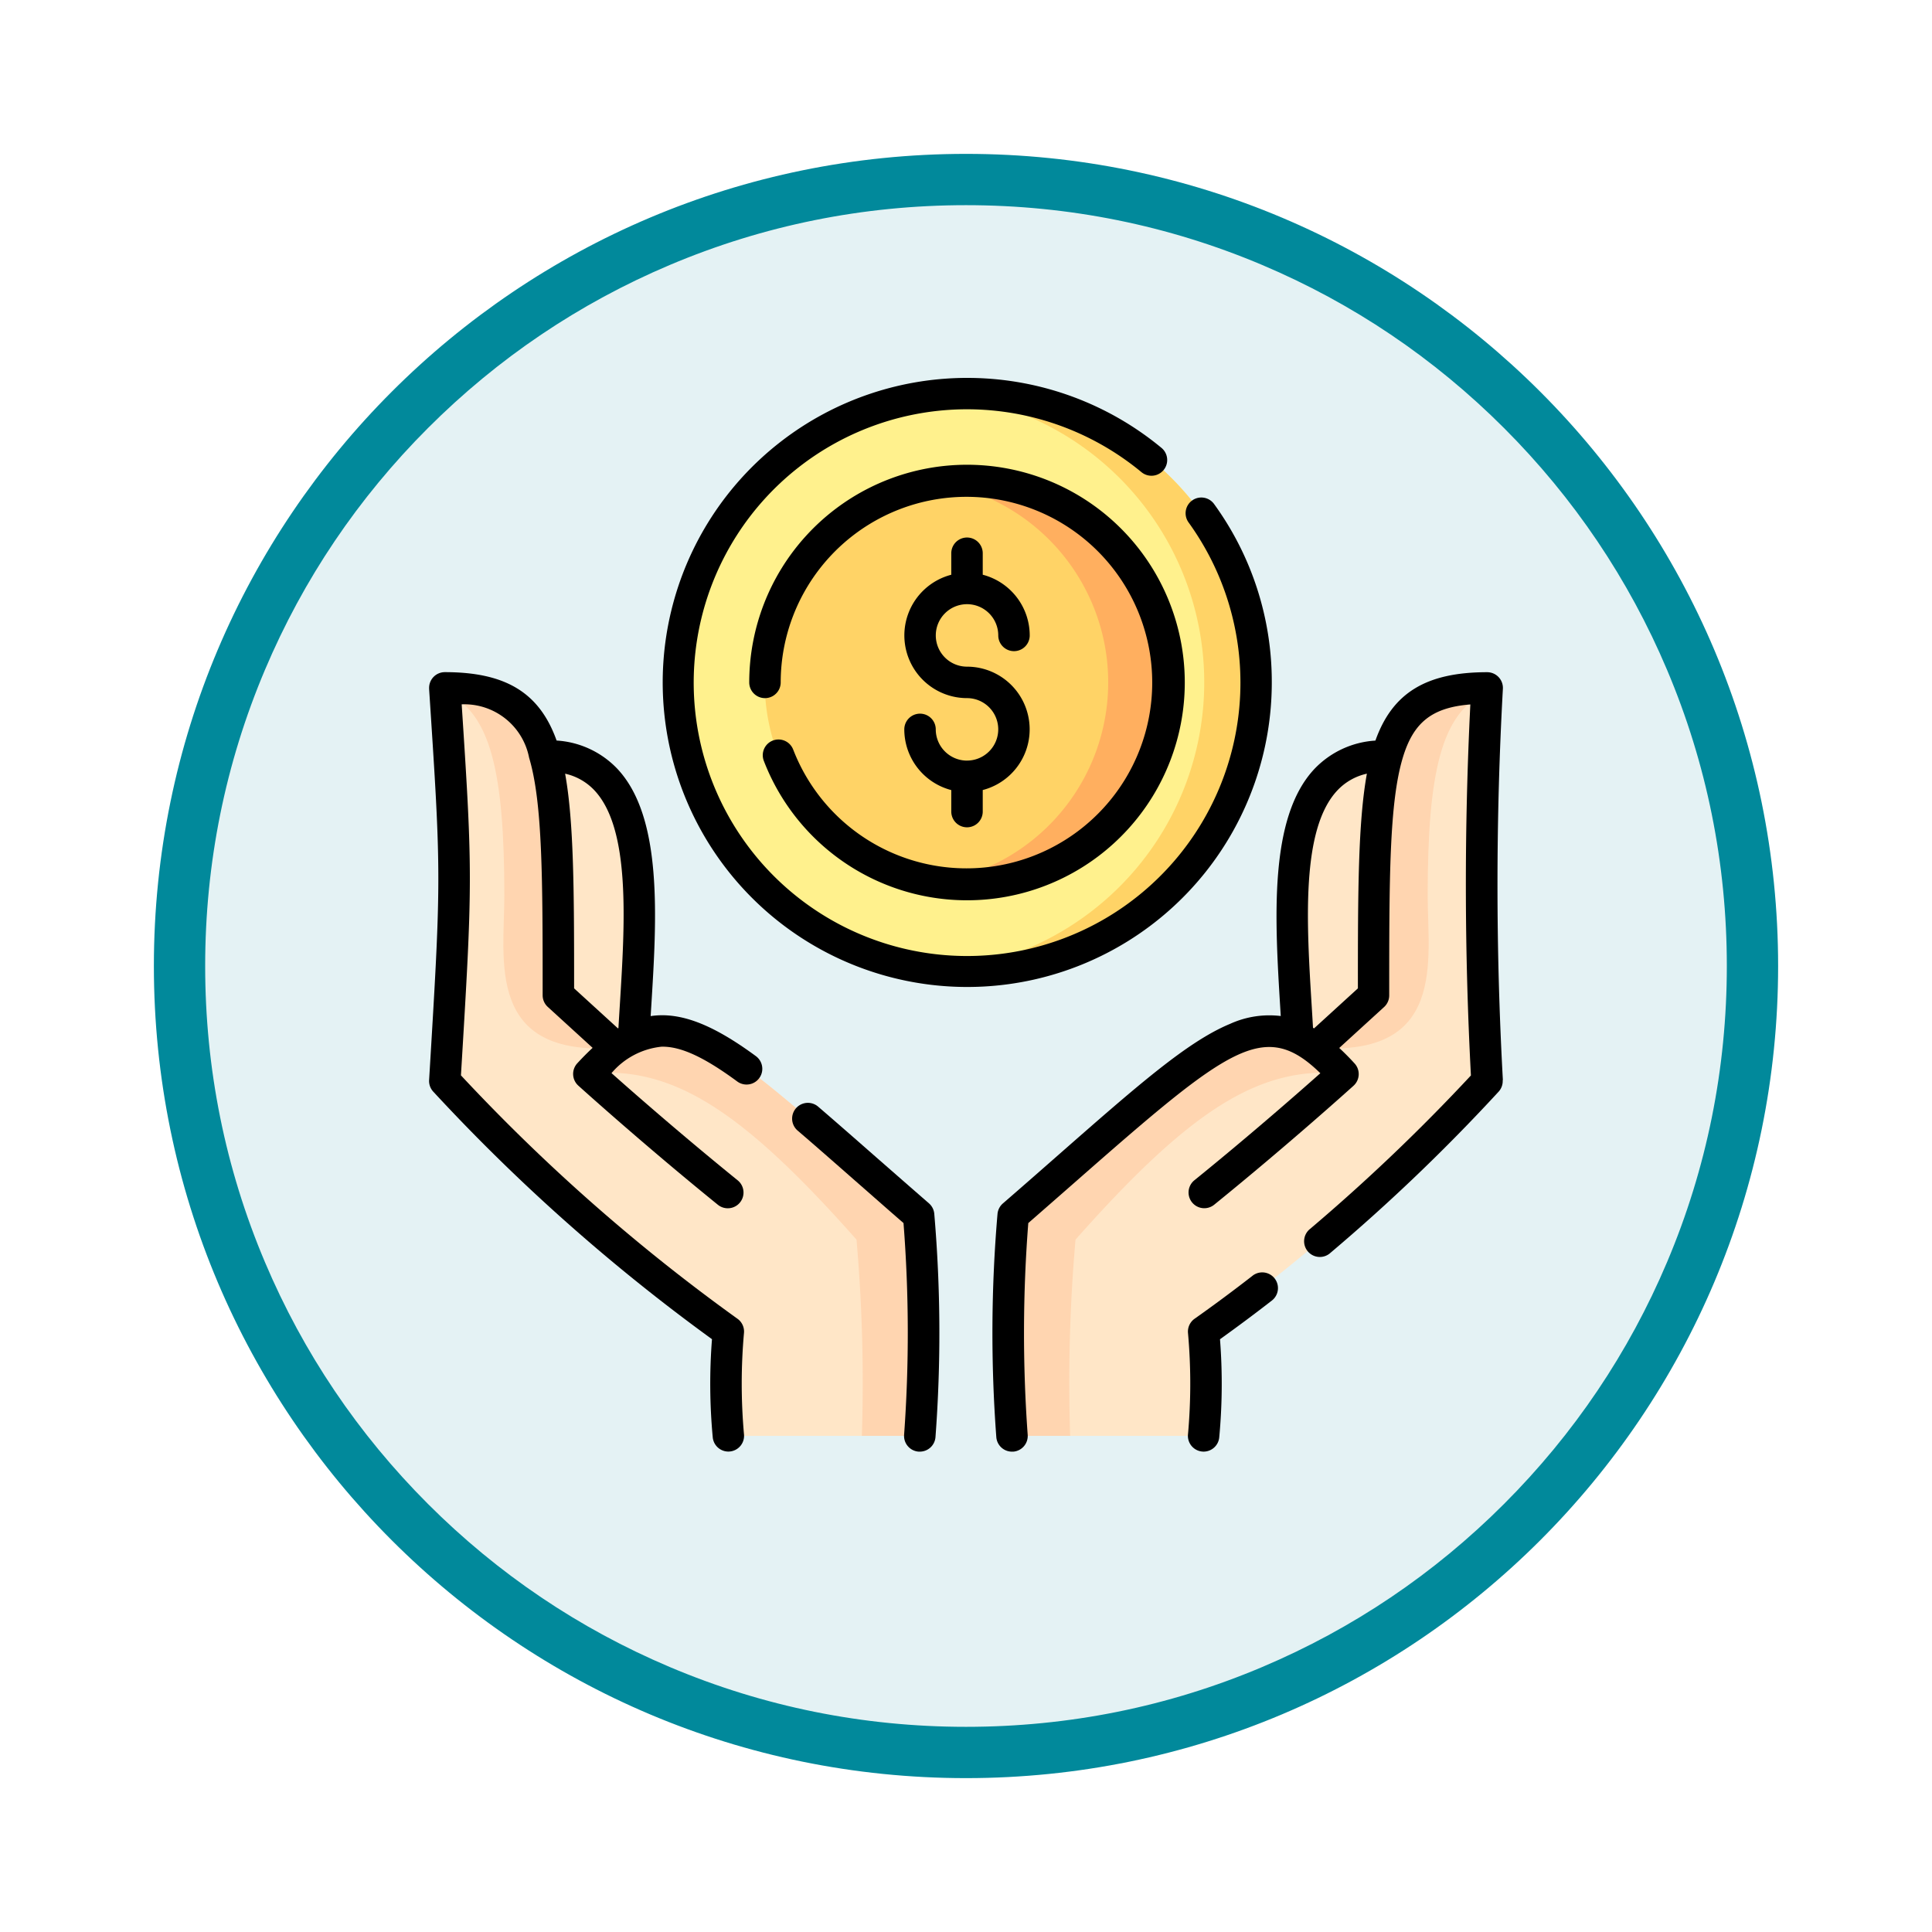 <svg xmlns="http://www.w3.org/2000/svg" xmlns:xlink="http://www.w3.org/1999/xlink" width="113" height="113" viewBox="0 0 113 113">
  <defs>
    <filter id="Trazado_982547" x="0" y="0" width="113" height="113" filterUnits="userSpaceOnUse">
      <feOffset dy="3" input="SourceAlpha"/>
      <feGaussianBlur stdDeviation="3" result="blur"/>
      <feFlood flood-opacity="0.161"/>
      <feComposite operator="in" in2="blur"/>
      <feComposite in="SourceGraphic"/>
    </filter>
  </defs>
  <g id="Grupo_1206867" data-name="Grupo 1206867" transform="translate(-146.239 -3891)">
    <g id="Grupo_1205894" data-name="Grupo 1205894" transform="translate(0 1706.995)">
      <g id="Grupo_1201799" data-name="Grupo 1201799" transform="translate(0 -2055.283)">
        <g id="Grupo_1184832" data-name="Grupo 1184832" transform="translate(155.239 4245.288)">
          <g id="Grupo_1183751" data-name="Grupo 1183751">
            <g id="Grupo_1173793" data-name="Grupo 1173793">
              <g id="Grupo_1167519" data-name="Grupo 1167519">
                <g id="Grupo_1166845" data-name="Grupo 1166845">
                  <g id="Grupo_1166720" data-name="Grupo 1166720">
                    <g id="Grupo_1164305" data-name="Grupo 1164305">
                      <g id="Grupo_1163948" data-name="Grupo 1163948">
                        <g id="Grupo_1158168" data-name="Grupo 1158168">
                          <g id="Grupo_1152576" data-name="Grupo 1152576">
                            <g id="Grupo_1148633" data-name="Grupo 1148633">
                              <g id="Grupo_1148525" data-name="Grupo 1148525">
                                <g transform="matrix(1, 0, 0, 1, -9, -6)" filter="url(#Trazado_982547)">
                                  <g id="Trazado_982547-2" data-name="Trazado 982547" transform="translate(9 6)" fill="#e4f2f4">
                                    <path d="M 47.5 93.5 C 41.289 93.5 35.265 92.284 29.595 89.886 C 24.118 87.569 19.198 84.252 14.973 80.027 C 10.748 75.802 7.431 70.882 5.114 65.405 C 2.716 59.735 1.5 53.711 1.5 47.5 C 1.5 41.289 2.716 35.265 5.114 29.595 C 7.431 24.118 10.748 19.198 14.973 14.973 C 19.198 10.748 24.118 7.431 29.595 5.114 C 35.265 2.716 41.289 1.5 47.5 1.5 C 53.711 1.5 59.735 2.716 65.405 5.114 C 70.882 7.431 75.802 10.748 80.027 14.973 C 84.252 19.198 87.569 24.118 89.886 29.595 C 92.284 35.265 93.5 41.289 93.5 47.5 C 93.5 53.711 92.284 59.735 89.886 65.405 C 87.569 70.882 84.252 75.802 80.027 80.027 C 75.802 84.252 70.882 87.569 65.405 89.886 C 59.735 92.284 53.711 93.5 47.5 93.5 Z" stroke="none"/>
                                    <path d="M 47.5 3 C 41.491 3 35.664 4.176 30.18 6.496 C 24.881 8.737 20.122 11.946 16.034 16.034 C 11.946 20.122 8.737 24.881 6.496 30.18 C 4.176 35.664 3 41.491 3 47.5 C 3 53.509 4.176 59.336 6.496 64.82 C 8.737 70.119 11.946 74.878 16.034 78.966 C 20.122 83.054 24.881 86.263 30.18 88.504 C 35.664 90.824 41.491 92 47.5 92 C 53.509 92 59.336 90.824 64.82 88.504 C 70.119 86.263 74.878 83.054 78.966 78.966 C 83.054 74.878 86.263 70.119 88.504 64.82 C 90.824 59.336 92 53.509 92 47.5 C 92 41.491 90.824 35.664 88.504 30.18 C 86.263 24.881 83.054 20.122 78.966 16.034 C 74.878 11.946 70.119 8.737 64.82 6.496 C 59.336 4.176 53.509 3 47.5 3 M 47.5 0 C 73.734 0 95 21.266 95 47.5 C 95 73.734 73.734 95 47.5 95 C 21.266 95 0 73.734 0 47.5 C 0 21.266 21.266 0 47.5 0 Z" stroke="none" fill="#01899b"/>
                                  </g>
                                </g>
                              </g>
                            </g>
                          </g>
                        </g>
                      </g>
                    </g>
                  </g>
                </g>
              </g>
            </g>
          </g>
        </g>
      </g>
    </g>
    <g id="dolar_2_" data-name="dolar (2)" transform="translate(171.337 3913.098)">
      <g id="Grupo_1206865" data-name="Grupo 1206865" transform="translate(0.92 0.911)">
        <g id="Grupo_1206862" data-name="Grupo 1206862" transform="translate(0 17.171)">
          <g id="Grupo_1206861" data-name="Grupo 1206861">
            <g id="Grupo_1206859" data-name="Grupo 1206859">
              <path id="Trazado_1048698" data-name="Trazado 1048698" d="M35.285,191.215h-11.2a34.064,34.064,0,0,1,0-6.108A108.65,108.65,0,0,1,7.5,170.433c.715-11.86.723-11.972.021-22.7-.007-.1-.013-.21-.021-.316,6.636,0,6.64,4.172,6.64,18l3.4,3.1h0c3.951-2.951,7.176.643,17.675,9.781A81.767,81.767,0,0,1,35.285,191.215Z" transform="translate(-7.5 -147.412)" fill="#ffe6c7"/>
              <path id="Trazado_1048699" data-name="Trazado 1048699" d="M95.549,334.918H92.155a96.094,96.094,0,0,0-.313-11.479c-6.65-7.5-10.712-10.186-15.652-9.715l1.614-1.506h0c3.951-2.951,7.176.643,17.675,9.781a81.769,81.769,0,0,1,.069,12.919Z" transform="translate(-67.764 -291.115)" fill="#ffd5b0"/>
              <path id="Trazado_1048700" data-name="Trazado 1048700" d="M43.548,196.314c.388-7.162,1.589-16.516-5.188-16.516H36v16.488Z" transform="translate(-32.506 -175.825)" fill="#ffe6c7"/>
              <path id="Trazado_1048701" data-name="Trazado 1048701" d="M17.54,168.514c-7.683.574-6.56-5.132-6.56-8.9,0-7.193-.794-10.733-3.459-11.887-.007-.1-.013-.21-.021-.316,6.636,0,6.64,4.172,6.64,18Z" transform="translate(-7.5 -147.412)" fill="#ffd5b0"/>
            </g>
            <g id="Grupo_1206860" data-name="Grupo 1206860" transform="translate(32.96)">
              <path id="Trazado_1048702" data-name="Trazado 1048702" d="M276.413,191.215h11.2a34.064,34.064,0,0,0,0-6.108A108.658,108.658,0,0,0,304.2,170.433c-.715-11.86-.723-11.972-.021-22.7.007-.1.014-.21.021-.316-6.636,0-6.64,4.172-6.64,18l-3.4,3.1h0c-3.951-2.951-7.176.643-17.675,9.781A81.768,81.768,0,0,0,276.413,191.215Z" transform="translate(-276.193 -147.412)" fill="#ffe6c7"/>
              <path id="Trazado_1048703" data-name="Trazado 1048703" d="M276.413,334.918h3.394a96.1,96.1,0,0,1,.313-11.479c6.65-7.5,10.712-10.186,15.652-9.715l-1.614-1.506h0c-3.951-2.951-7.176.643-17.675,9.781a81.77,81.77,0,0,0-.069,12.919Z" transform="translate(-276.193 -291.115)" fill="#ffd5b0"/>
              <path id="Trazado_1048704" data-name="Trazado 1048704" d="M412.089,196.314c-.388-7.162-1.589-16.516,5.188-16.516h2.358v16.488Z" transform="translate(-395.126 -175.825)" fill="#ffe6c7"/>
              <path id="Trazado_1048705" data-name="Trazado 1048705" d="M422.647,168.514c7.683.574,6.56-5.132,6.56-8.9,0-7.193.794-10.733,3.459-11.887.007-.1.013-.21.021-.316-6.636,0-6.64,4.172-6.64,18Z" transform="translate(-404.682 -147.412)" fill="#ffd5b0"/>
            </g>
          </g>
        </g>
        <g id="Grupo_1206864" data-name="Grupo 1206864" transform="translate(13.635)">
          <g id="Grupo_1206863" data-name="Grupo 1206863">
            <path id="Trazado_1048706" data-name="Trazado 1048706" d="M152.471,24.33a16.9,16.9,0,0,1-16.906,16.9q-.775,0-1.533-.069a16.9,16.9,0,0,1,0-33.668q.758-.068,1.533-.069A16.9,16.9,0,0,1,152.471,24.33Z" transform="translate(-118.659 -7.427)" fill="#fff18d"/>
            <path id="Trazado_1048707" data-name="Trazado 1048707" d="M262.418,24.33a16.9,16.9,0,0,1-16.906,16.9q-.775,0-1.533-.069a16.9,16.9,0,0,0,0-33.668q.758-.068,1.533-.069A16.9,16.9,0,0,1,262.418,24.33Z" transform="translate(-228.606 -7.427)" fill="#ffd366"/>
          </g>
          <path id="Trazado_1048708" data-name="Trazado 1048708" d="M183.767,60.713A11.824,11.824,0,1,1,171.948,48.9a11.818,11.818,0,0,1,11.819,11.816Z" transform="translate(-155.042 -43.81)" fill="#ffd366"/>
          <path id="Trazado_1048709" data-name="Trazado 1048709" d="M255.577,60.713a11.824,11.824,0,0,1-13.6,11.683,11.817,11.817,0,0,0,0-23.365,11.824,11.824,0,0,1,13.6,11.683Z" transform="translate(-226.852 -43.81)" fill="#ffaf5f"/>
        </g>
      </g>
      <g id="Grupo_1206866" data-name="Grupo 1206866" transform="translate(0 0)">
        <path id="Trazado_1048710" data-name="Trazado 1048710" d="M365.571,426.682c-1.14.887-2.285,1.736-3.4,2.523a.92.92,0,0,0-.386.843,33.158,33.158,0,0,1,0,5.907.92.92,0,0,0,.812,1.016.95.95,0,0,0,.1.006.92.92,0,0,0,.913-.818,33.6,33.6,0,0,0,.046-5.755c1-.717,2.026-1.479,3.043-2.27a.92.92,0,0,0-1.13-1.452Z" transform="translate(-317.398 -374.172)"/>
        <path id="Trazado_1048711" data-name="Trazado 1048711" d="M298.528,164.219a207.79,207.79,0,0,1,0-22.876.92.92,0,0,0-.918-.98c-3.557,0-5.541,1.2-6.537,4a5.38,5.38,0,0,0-3.565,1.656c-2.682,2.853-2.318,8.769-2,13.989q.014.233.028.465a5.543,5.543,0,0,0-2.97.461c-2.479,1.029-5.379,3.575-10.183,7.793-.976.857-1.986,1.744-3.1,2.709a.921.921,0,0,0-.312.6,81.7,81.7,0,0,0-.071,13.066.92.92,0,0,0,.916.85l.071,0a.92.92,0,0,0,.848-.987,82.616,82.616,0,0,1,.035-12.382c1-.874,1.927-1.685,2.823-2.471,8.964-7.87,10.994-9.471,14.259-6.294-1.276,1.134-4.134,3.641-7.374,6.267a.92.92,0,0,0,1.159,1.429c4.411-3.576,8.121-6.932,8.158-6.965a.92.92,0,0,0,.062-1.3q-.456-.5-.9-.908l2.623-2.394a.92.92,0,0,0,.3-.679c0-6.781,0-11.261.793-13.9.616-2.053,1.692-2.938,3.952-3.119a211.83,211.83,0,0,0,.034,21.7,110.094,110.094,0,0,1-9.4,8.969.92.92,0,1,0,1.191,1.4,109.248,109.248,0,0,0,9.836-9.428.919.919,0,0,0,.231-.667Zm-8.479-5.364-2.565,2.341-.061-.036q-.036-.625-.076-1.267c-.3-4.848-.636-10.342,1.5-12.616a3.365,3.365,0,0,1,1.727-.979c-.514,2.84-.526,6.9-.526,12.557Z" transform="translate(-235.725 -123.145)"/>
        <path id="Trazado_1048712" data-name="Trazado 1048712" d="M181.148,351.586c-1.11-.965-2.119-1.851-3.1-2.708-1.215-1.067-2.363-2.074-3.386-2.952a.92.92,0,0,0-1.2,1.4c1.015.87,2.106,1.828,3.37,2.938.9.786,1.819,1.6,2.823,2.471a82.613,82.613,0,0,1,.035,12.382.92.92,0,0,0,.848.987l.071,0a.92.92,0,0,0,.916-.85,81.674,81.674,0,0,0-.071-13.066A.92.92,0,0,0,181.148,351.586Z" transform="translate(-151.908 -303.298)"/>
        <path id="Trazado_1048713" data-name="Trazado 1048713" d="M19.135,162.834c-2.484-1.831-4.4-2.622-6.177-2.358l.032-.515c.324-5.206.69-11.107-1.982-13.951a5.36,5.36,0,0,0-3.551-1.651c-1-2.8-2.979-4-6.537-4a.92.92,0,0,0-.92.92c0,.021,0,.041,0,.062.719,10.972.719,10.972,0,22.874a.92.92,0,0,0,.231.667,110.906,110.906,0,0,0,16.314,14.491,33.6,33.6,0,0,0,.046,5.755.92.92,0,0,0,.913.818.942.942,0,0,0,.1-.006.92.92,0,0,0,.812-1.016,33.233,33.233,0,0,1,0-5.907.921.921,0,0,0-.386-.843A109.179,109.179,0,0,1,1.862,163.942c.68-11.261.695-11.73.043-21.7a3.858,3.858,0,0,1,3.943,3.118c.793,2.642.793,7.122.793,13.9a.92.92,0,0,0,.3.679l2.622,2.394q-.441.41-.9.908a.92.92,0,0,0,.062,1.3c.037.033,3.747,3.39,8.158,6.965a.92.92,0,1,0,1.159-1.429c-3.239-2.626-6.1-5.131-7.373-6.266a4.427,4.427,0,0,1,2.923-1.545c1.121-.027,2.492.605,4.448,2.047a.92.92,0,0,0,1.091-1.481Zm-7.981-2.987c-.028.448-.055.891-.081,1.328l-.03.018-2.562-2.339c0-5.657-.012-9.717-.526-12.556a3.345,3.345,0,0,1,1.713.973C11.794,149.535,11.454,155.014,11.154,159.847Z" transform="translate(0 -123.144)"/>
        <path id="Trazado_1048714" data-name="Trazado 1048714" d="M155.208,58.115a.92.92,0,1,0-1.715.666,12.737,12.737,0,1,0-.859-4.605.92.92,0,1,0,1.84,0,10.865,10.865,0,1,1,.735,3.939Z" transform="translate(-133.91 -36.361)"/>
        <path id="Trazado_1048715" data-name="Trazado 1048715" d="M146.811,17.814A17.678,17.678,0,0,0,143.442,7.39a.92.92,0,1,0-1.491,1.078A15.989,15.989,0,1,1,128.985,1.84a16.013,16.013,0,0,1,10.2,3.675A.92.92,0,0,0,140.362,4.1a17.812,17.812,0,1,0,6.449,13.715Z" transform="translate(-97.524 0)"/>
        <path id="Trazado_1048716" data-name="Trazado 1048716" d="M230.243,89.2a1.83,1.83,0,0,1-1.828-1.826.92.92,0,0,0-1.84,0,3.674,3.674,0,0,0,2.748,3.55v1.257a.92.92,0,1,0,1.84,0V90.921a3.667,3.667,0,0,0-.92-7.216,1.827,1.827,0,1,1,1.828-1.827.92.92,0,1,0,1.84,0,3.674,3.674,0,0,0-2.748-3.55V77.072a.92.92,0,0,0-1.84,0v1.257a3.667,3.667,0,0,0,.92,7.216,1.826,1.826,0,1,1,0,3.653Z" transform="translate(-198.782 -66.811)"/>
      </g>
    </g>
  </g>
</svg>
